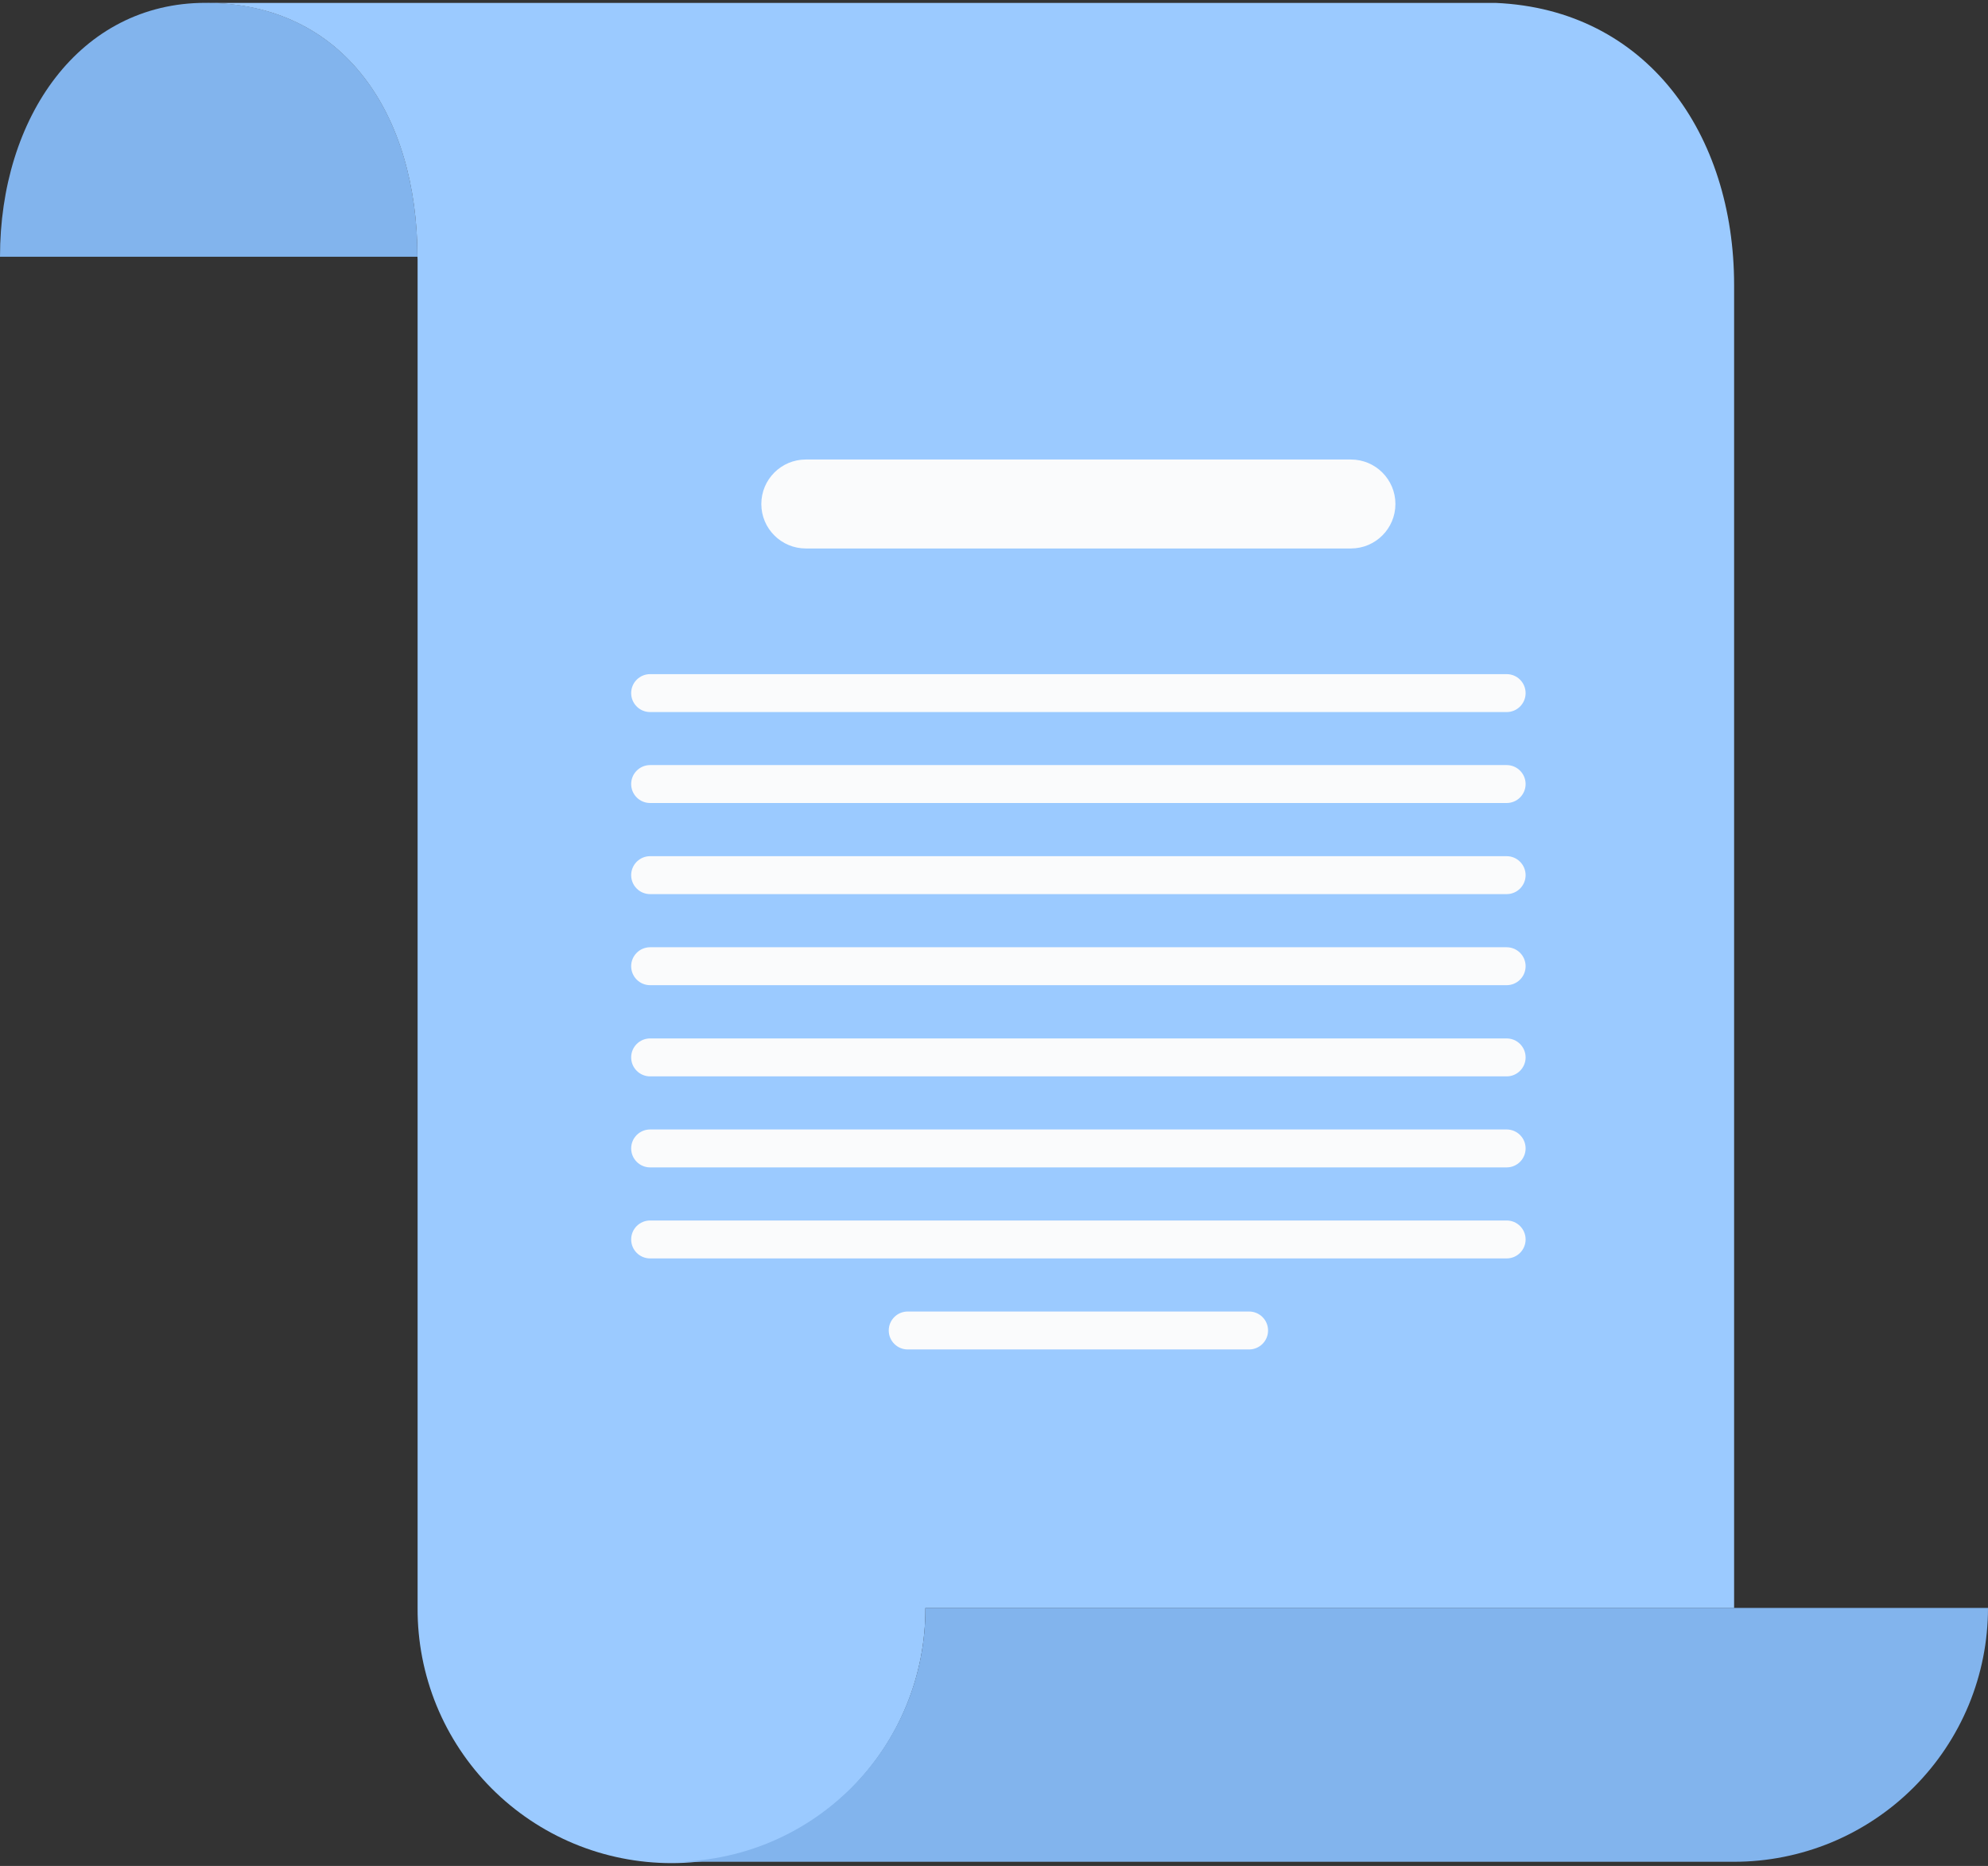 <svg width="49" height="46" viewBox="0 0 49 46" fill="none" xmlns="http://www.w3.org/2000/svg">
<rect x="0" y="0" width="49" height="46" fill="#333333" stroke="none"/>
<path d="M10.289 6.329C10.289 2.852 8.501 0.07 5.065 0.07C1.964 0.07 0 2.893 0 6.329" fill="#82B4ED"/>
<path d="M5.065 0.072C8.498 0.072 10.283 2.849 10.289 6.321C10.291 6.346 10.293 6.371 10.293 6.396V39.642C10.289 40.466 10.448 41.283 10.76 42.046C11.073 42.809 11.534 43.502 12.115 44.086C12.697 44.671 13.388 45.134 14.149 45.451C14.91 45.767 15.726 45.93 16.551 45.93C17.375 45.93 18.191 45.767 18.953 45.451C19.714 45.134 20.405 44.671 20.987 44.086C21.568 43.502 22.029 42.809 22.341 42.046C22.654 41.283 22.813 40.466 22.809 39.642H42.742V7.026C42.742 3.303 40.593 0.235 36.87 0.072H5.065Z" fill="#9BCAFF"/>
<path d="M16.551 45.897H42.742C43.564 45.897 44.377 45.735 45.137 45.421C45.896 45.106 46.586 44.645 47.167 44.064C47.748 43.483 48.209 42.793 48.524 42.034C48.838 41.274 49 40.461 49 39.639H22.809C22.813 40.462 22.653 41.277 22.34 42.038C22.027 42.798 21.566 43.49 20.984 44.072C20.402 44.654 19.711 45.114 18.95 45.428C18.189 45.741 17.374 45.9 16.551 45.897Z" fill="#82B4ED"/>
<path d="M19.862 13.521L33.297 13.521C33.903 13.521 34.394 13.03 34.394 12.425C34.394 11.819 33.903 11.328 33.297 11.328L19.862 11.328C19.256 11.328 18.765 11.819 18.765 12.425C18.765 13.03 19.256 13.521 19.862 13.521Z" fill="#FAFBFC"/>
<path d="M37.136 18.861H16.024C15.766 18.861 15.557 19.071 15.557 19.329V19.329C15.557 19.587 15.766 19.796 16.024 19.796H37.136C37.394 19.796 37.603 19.587 37.603 19.329V19.329C37.603 19.071 37.394 18.861 37.136 18.861Z" fill="#FAFBFC"/>
<path d="M37.136 16.619H16.024C15.766 16.619 15.557 16.828 15.557 17.087V17.087C15.557 17.345 15.766 17.554 16.024 17.554H37.136C37.394 17.554 37.603 17.345 37.603 17.087V17.087C37.603 16.828 37.394 16.619 37.136 16.619Z" fill="#FAFBFC"/>
<path d="M37.136 21.107H16.024C15.766 21.107 15.557 21.317 15.557 21.575V21.575C15.557 21.833 15.766 22.042 16.024 22.042H37.136C37.394 22.042 37.603 21.833 37.603 21.575V21.575C37.603 21.317 37.394 21.107 37.136 21.107Z" fill="#FAFBFC"/>
<path d="M37.136 23.352H16.024C15.766 23.352 15.557 23.561 15.557 23.819V23.819C15.557 24.077 15.766 24.287 16.024 24.287H37.136C37.394 24.287 37.603 24.077 37.603 23.819V23.819C37.603 23.561 37.394 23.352 37.136 23.352Z" fill="#FAFBFC"/>
<path d="M37.136 25.6H16.024C15.766 25.6 15.557 25.809 15.557 26.067V26.067C15.557 26.325 15.766 26.535 16.024 26.535H37.136C37.394 26.535 37.603 26.325 37.603 26.067V26.067C37.603 25.809 37.394 25.6 37.136 25.6Z" fill="#FAFBFC"/>
<path d="M37.136 30.088H16.024C15.766 30.088 15.557 30.297 15.557 30.555V30.555C15.557 30.814 15.766 31.023 16.024 31.023H37.136C37.394 31.023 37.603 30.814 37.603 30.555V30.555C37.603 30.297 37.394 30.088 37.136 30.088Z" fill="#FAFBFC"/>
<path d="M37.136 27.844H16.024C15.766 27.844 15.557 28.053 15.557 28.311V28.311C15.557 28.569 15.766 28.779 16.024 28.779H37.136C37.394 28.779 37.603 28.569 37.603 28.311V28.311C37.603 28.053 37.394 27.844 37.136 27.844Z" fill="#FAFBFC"/>
<path d="M30.787 32.332H22.373C22.115 32.332 21.906 32.541 21.906 32.799V32.8C21.906 33.058 22.115 33.267 22.373 33.267H30.787C31.045 33.267 31.255 33.058 31.255 32.8V32.799C31.255 32.541 31.045 32.332 30.787 32.332Z" fill="#FAFBFC"/>
</svg>

